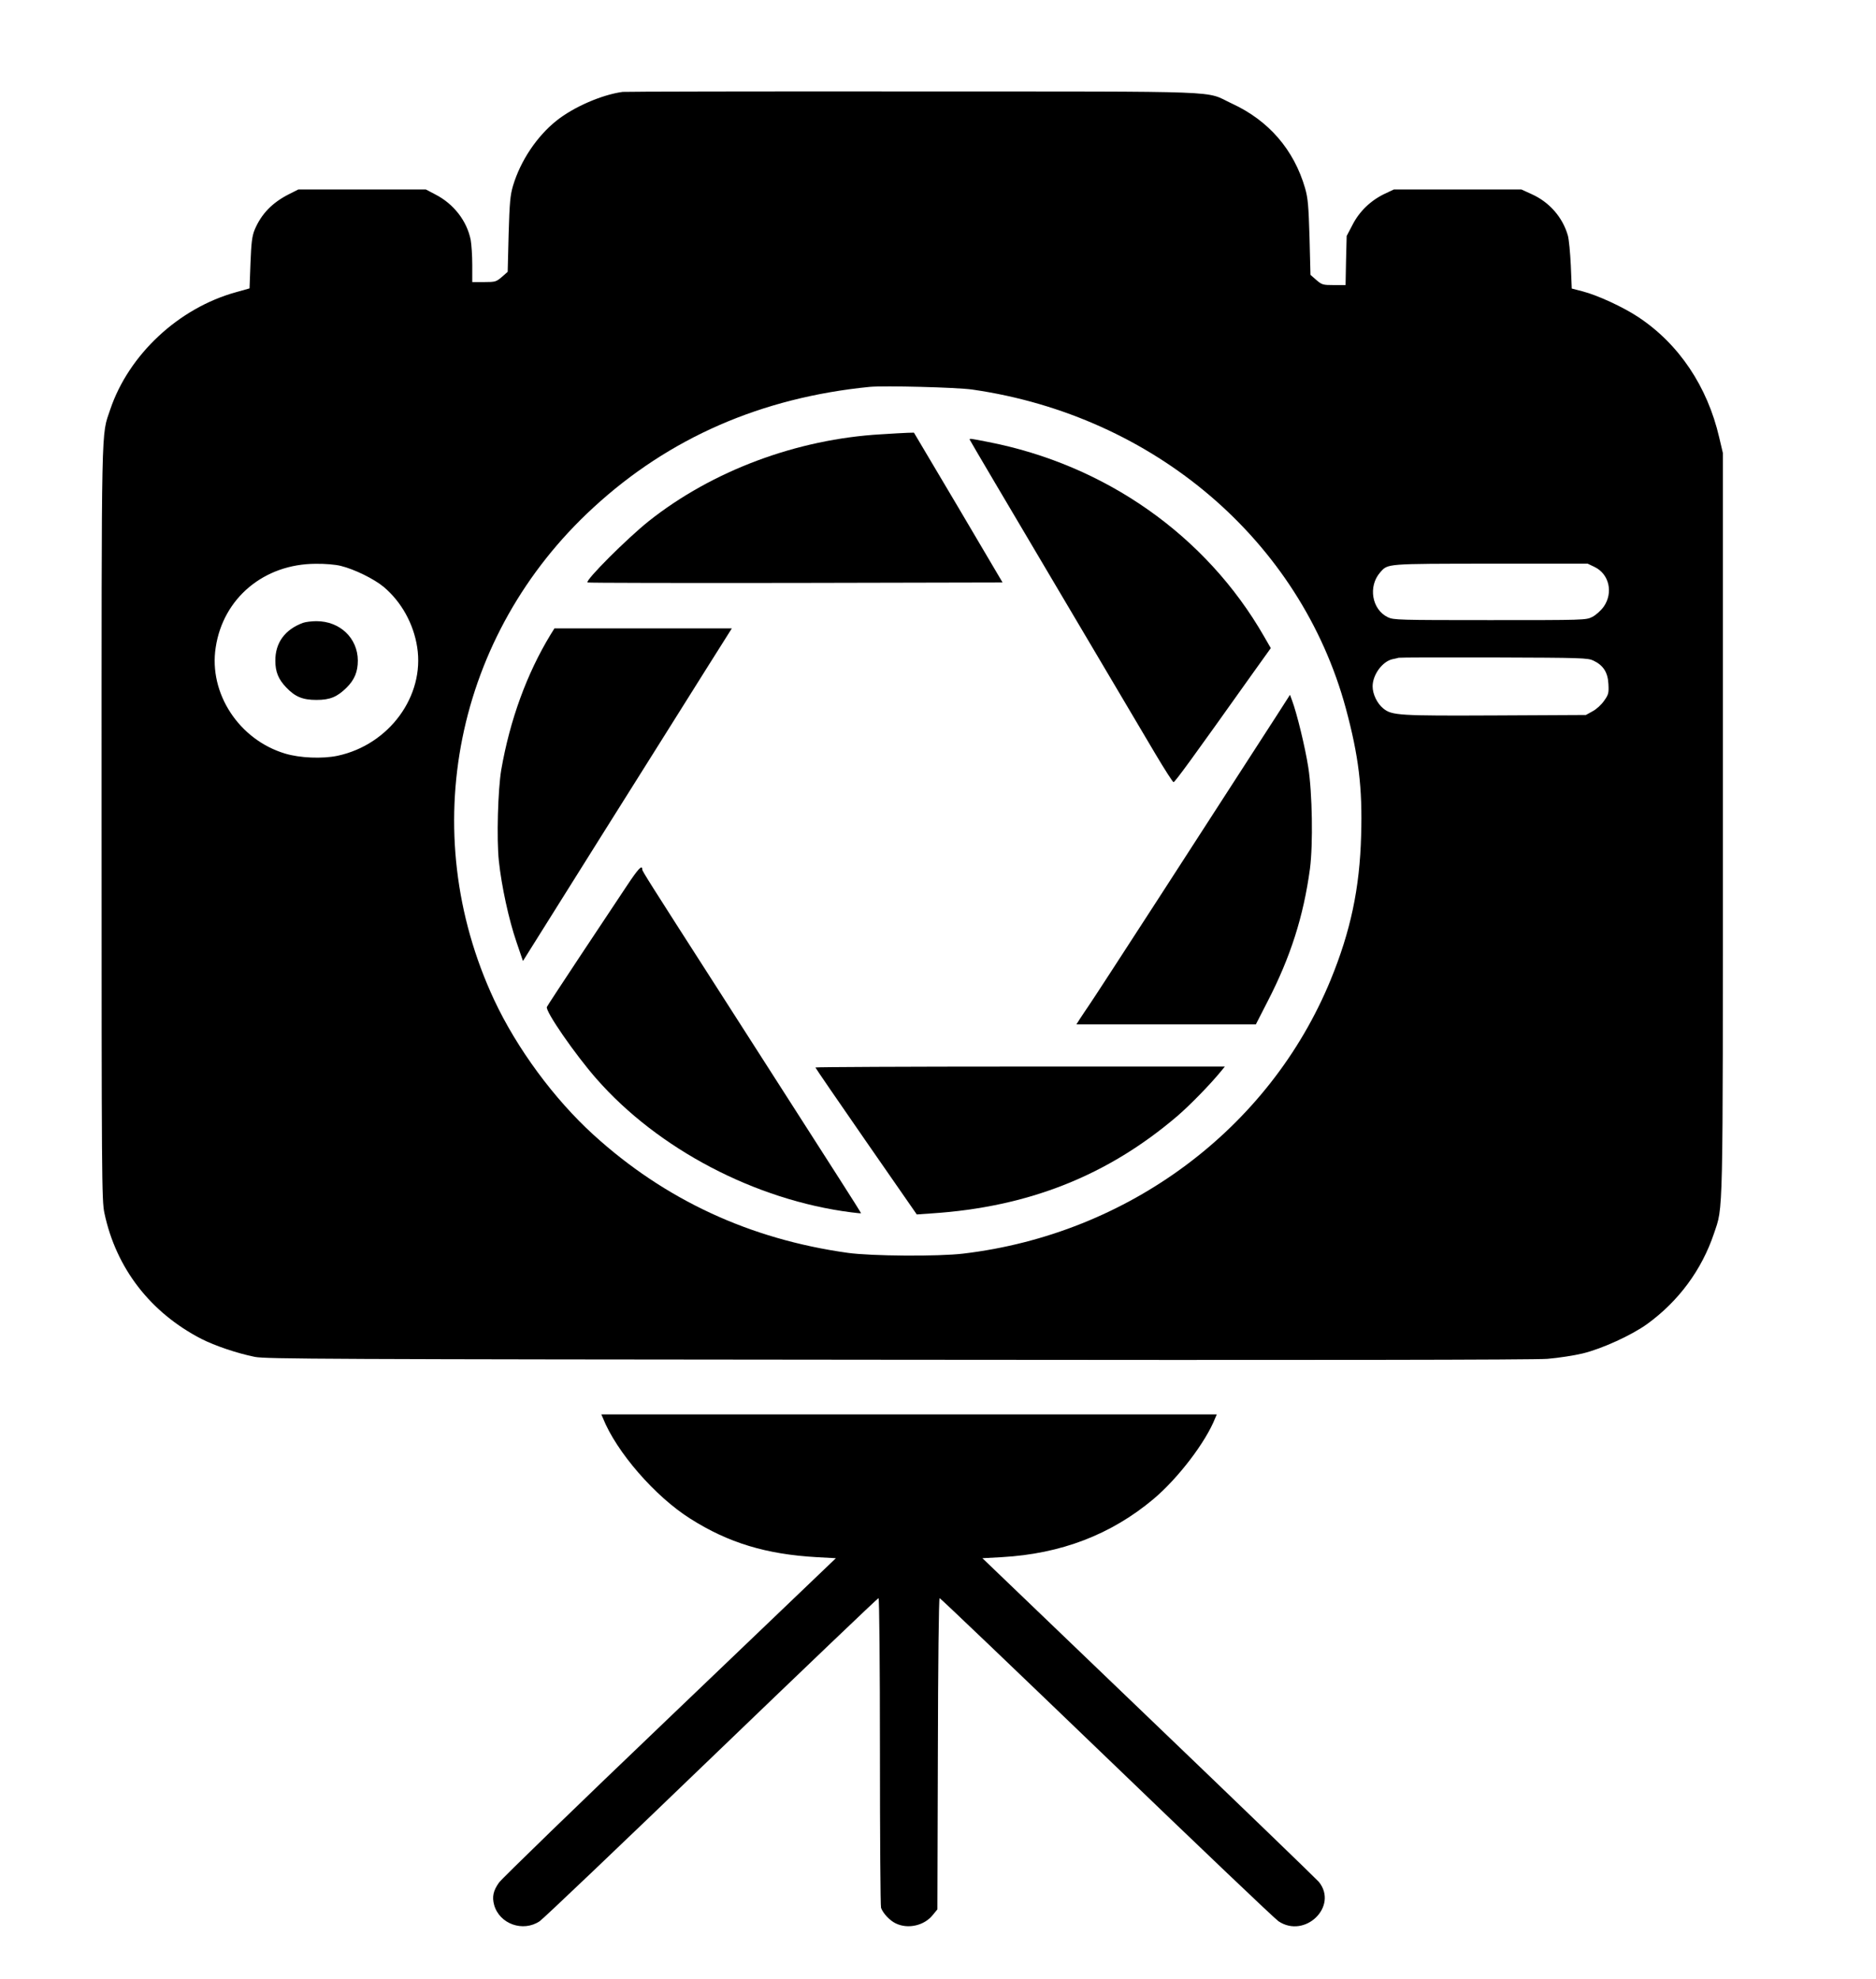 <?xml version="1.0" encoding="UTF-8" standalone="no"?>
<svg
   xmlns:dc="http://purl.org/dc/elements/1.1/"
   xmlns:cc="http://creativecommons.org/ns#"
   xmlns:rdf="http://www.w3.org/1999/02/22-rdf-syntax-ns#"
   xmlns:svg="http://www.w3.org/2000/svg"
   xmlns="http://www.w3.org/2000/svg"
   xmlns:sodipodi="http://sodipodi.sourceforge.net/DTD/sodipodi-0.dtd"
   xmlns:inkscape="http://www.inkscape.org/namespaces/inkscape"
   inkscape:version="1.0 (4035a4fb49, 2020-05-01)"
   sodipodi:docname="Shutters.svg"
   id="svg24"
   preserveAspectRatio="xMidYMid meet"
   viewBox="0 0 274.118 289.134"
   height="102mm"
   width="96.703mm"
   version="1.0">
  <defs
     id="defs28" />
  <sodipodi:namedview
     inkscape:current-layer="svg24"
     inkscape:window-maximized="1"
     inkscape:window-y="-9"
     inkscape:window-x="-9"
     inkscape:cy="298.62182"
     inkscape:cx="499.83651"
     inkscape:zoom="0.97265625"
     units="mm"
     showgrid="false"
     id="namedview26"
     inkscape:window-height="1001"
     inkscape:window-width="1920"
     inkscape:pageshadow="2"
     inkscape:pageopacity="0"
     guidetolerance="10"
     gridtolerance="10"
     objecttolerance="10"
     borderopacity="1"
     bordercolor="#666666"
     pagecolor="#ffffff" />
  <g
     id="g22"
     stroke="none"
     fill="#000000"
     transform="matrix(0.023,0,0,-0.022,7.596,287.172)">
    <path
       id="path4"
       d="m 3625,12443 c -132,-19 -311,-100 -421,-192 -123,-103 -227,-264 -275,-431 -18,-64 -22,-111 -28,-323 l -6,-249 -37,-34 c -36,-32 -41,-34 -113,-34 h -75 v 114 c 0,62 -5,137 -10,166 -24,126 -108,239 -223,301 l -62,34 h -405 -405 l -55,-29 c -110,-57 -181,-134 -223,-240 -16,-41 -21,-85 -26,-220 l -6,-168 -85,-25 c -365,-105 -682,-414 -800,-779 -58,-182 -55,-20 -55,-2739 0,-2371 1,-2515 18,-2598 74,-366 292,-661 617,-836 85,-45 225,-95 339,-119 69,-14 437,-16 4081,-19 2652,-3 4047,-1 4130,6 69,6 170,22 225,36 122,31 311,121 410,196 200,152 346,360 423,599 60,188 57,47 57,2725 v 2460 l -23,102 c -75,340 -257,623 -515,801 -95,66 -259,145 -352,170 l -70,19 -6,154 c -4,85 -12,174 -19,199 -33,120 -117,221 -230,274 l -65,31 h -405 -405 l -57,-28 c -89,-44 -161,-116 -205,-205 l -38,-76 -4,-163 -3,-163 h -74 c -71,0 -76,2 -112,34 l -37,34 -6,249 c -6,210 -10,260 -28,326 -71,256 -231,450 -466,563 -179,87 18,79 -2025,80 -998,1 -1828,-1 -1845,-3 z m 2223,-1977 c 1154,-174 2083,-1003 2372,-2118 81,-315 106,-525 97,-842 -9,-353 -67,-637 -194,-961 -389,-989 -1286,-1687 -2333,-1817 -158,-20 -585,-17 -735,5 -623,91 -1162,353 -1615,784 -251,239 -487,574 -631,896 -500,1120 -248,2427 631,3270 481,463 1068,730 1755,801 93,9 554,-3 653,-18 z M 1835,9295 c 86,-22 211,-86 273,-140 112,-99 189,-244 212,-399 49,-325 -178,-649 -506,-722 -96,-21 -240,-15 -334,15 -292,92 -485,400 -440,704 47,328 307,555 635,556 59,1 126,-5 160,-14 z m 7965,-7 c 93,-47 120,-171 58,-264 -19,-27 -50,-56 -73,-68 -39,-21 -53,-21 -650,-21 -580,0 -612,1 -648,19 -102,51 -127,205 -49,298 50,59 32,57 702,58 h 616 z m -7,-622 c 62,-31 91,-77 95,-155 3,-60 1,-70 -27,-111 -16,-25 -49,-57 -73,-70 l -43,-25 -574,-3 c -617,-3 -658,0 -713,46 -39,33 -68,95 -68,147 0,78 63,167 128,181 15,3 32,7 37,9 6,2 278,3 605,2 561,-2 597,-3 633,-21 z" />
    <path
       id="path6"
       d="m 5267,10169 c -535,-32 -1072,-242 -1475,-576 -139,-116 -405,-394 -390,-408 3,-3 597,-4 1321,-3 l 1316,3 -281,498 -282,497 -40,-1 c -23,-1 -98,-5 -169,-10 z" />
    <path
       id="path8"
       d="m 5830,10134 c 0,-3 242,-431 537,-952 295,-521 584,-1031 642,-1134 58,-102 110,-187 116,-189 8,-2 116,153 507,728 l 111,162 -43,78 c -367,669 -1008,1141 -1757,1292 -112,23 -113,23 -113,15 z" />
    <path
       id="path10"
       d="m 3167,8838 c -151,-260 -258,-567 -313,-898 -21,-132 -30,-457 -15,-605 17,-167 63,-389 112,-538 l 41,-126 502,837 c 277,460 575,957 664,1105 l 161,267 h -563 -564 z" />
    <path
       id="path12"
       d="M 7781,8302 C 7337,7582 6627,6435 6590,6380 c -20,-30 -46,-72 -59,-92 l -23,-38 h 570 570 l 75,153 c 145,294 228,564 269,882 20,161 15,502 -11,674 -20,133 -72,357 -103,443 l -13,37 z" />
    <path
       id="path14"
       d="m 3653,7172 c -44,-70 -176,-277 -293,-461 -116,-183 -214,-339 -216,-345 -11,-28 179,-315 314,-476 391,-467 1010,-807 1620,-888 34,-5 62,-7 62,-6 0,2 -61,104 -136,226 -75,123 -210,342 -299,488 -89,146 -303,495 -475,775 -442,720 -480,783 -480,794 0,34 -26,5 -97,-107 z" />
    <path
       id="path16"
       d="m 4850,5964 c 0,-3 145,-224 322,-491 l 322,-485 95,7 c 614,42 1118,251 1561,647 82,74 209,210 280,301 l 21,27 H 6151 c -716,0 -1301,-3 -1301,-6 z" />
    <path
       id="path18"
       d="m 1595,8917 c -115,-44 -177,-133 -176,-252 0,-73 19,-122 68,-176 57,-63 105,-84 193,-84 87,0 132,20 192,82 50,52 71,105 71,180 -1,149 -114,261 -263,261 -30,0 -69,-5 -85,-11 z" />
    <path
       id="path20"
       d="m 3500,3636 c 85,-224 331,-521 556,-669 241,-160 482,-236 802,-255 l 122,-7 L 3925,1650 C 3344,1070 2856,575 2840,551 c -37,-54 -45,-95 -31,-149 34,-126 183,-182 289,-108 22,15 513,504 1092,1087 579,582 1056,1059 1061,1059 5,0 9,-451 9,-1019 0,-561 3,-1028 7,-1038 13,-37 55,-84 93,-103 78,-40 182,-15 236,56 l 29,37 3,1034 c 1,581 6,1033 11,1033 5,0 482,-477 1061,-1059 579,-583 1070,-1072 1092,-1087 169,-118 382,100 256,262 -13,16 -498,506 -1080,1089 l -1057,1060 122,7 c 378,22 696,150 966,387 156,138 331,377 391,537 l 10,24 H 5445 3490 Z" />
  </g>
</svg>
